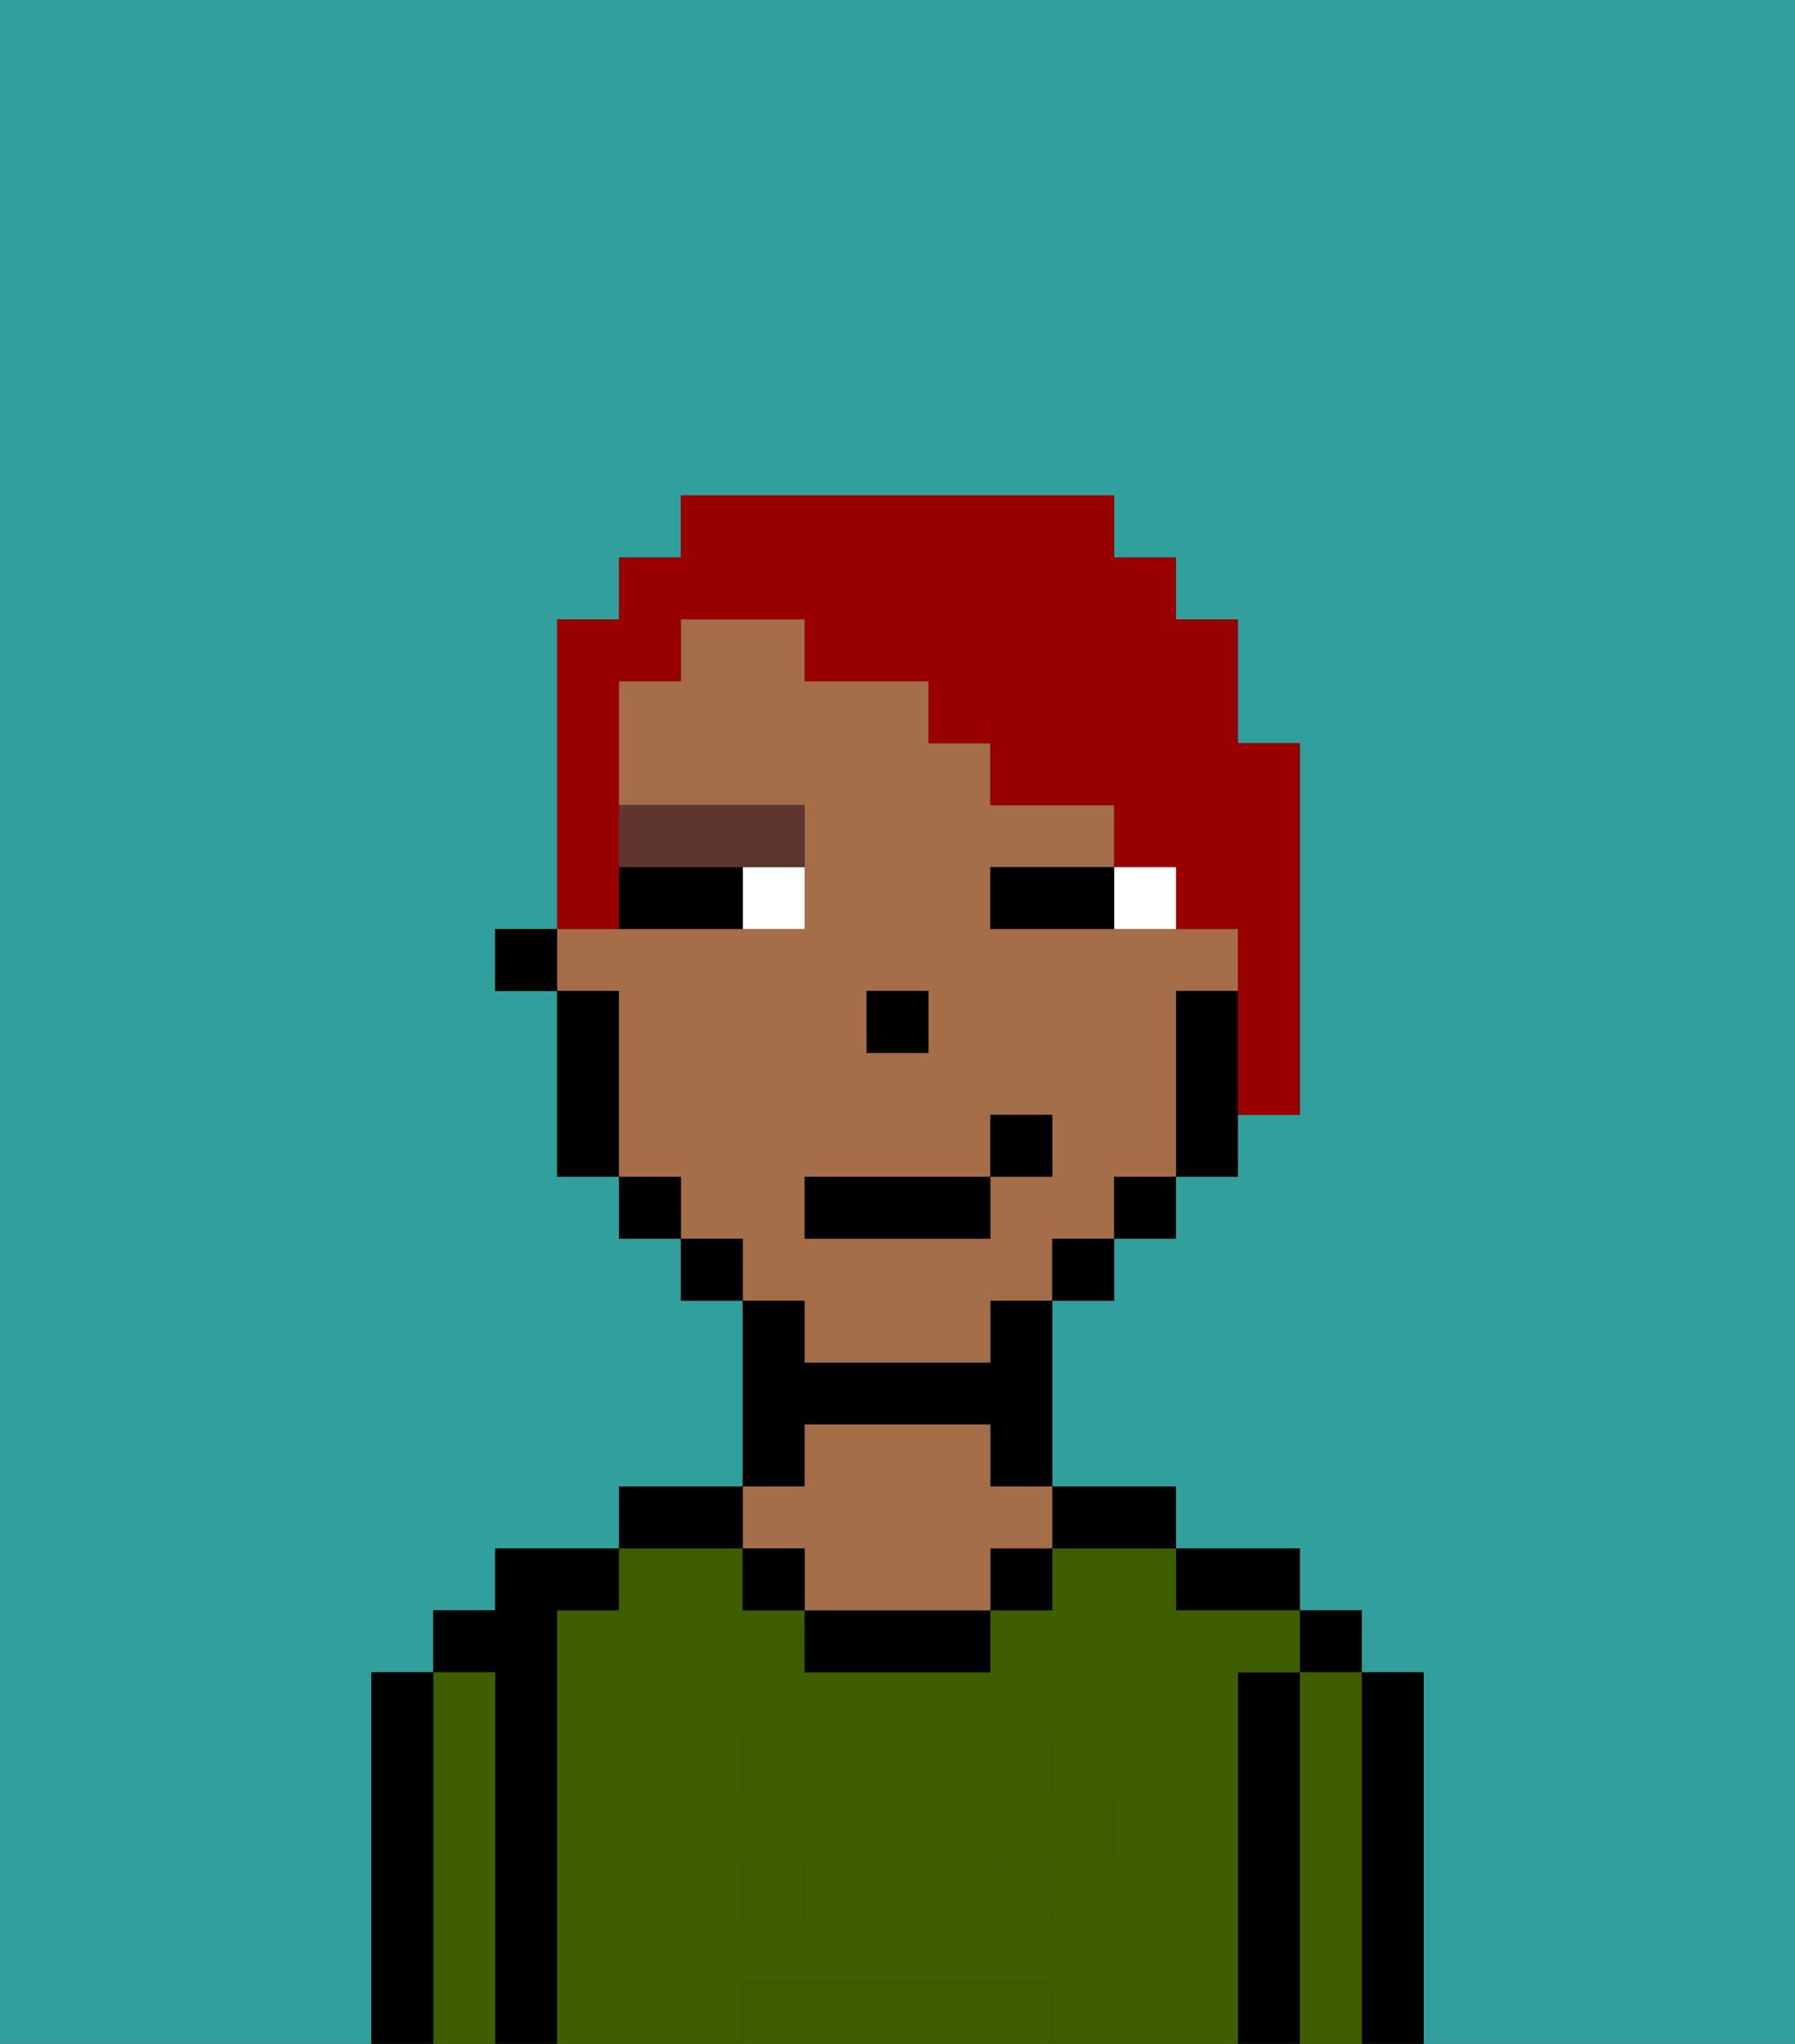 <svg xmlns="http://www.w3.org/2000/svg" viewBox="0 0 29 33"><rect x="0" y="0" width="29" height="33" fill="#333333" stroke="none"/><defs><style>polygon,rect,path{shape-rendering:crispedges;}.ia117-1{fill:#31a09d;}.ia117-2{fill:#000000;}.ia117-3{fill:#3e5e00;}.ia117-4{fill:#a56e49;}.ia117-5{fill:#3e5e00;}.ia117-6{fill:#ffffff;}.ia117-7{fill:#5e362f;}.ia117-8{fill:#990000;}</style></defs><path class="ia117-1" d="M0,33H6V27H7V26H8V25h2V24h2V21H11V20H10V19H9V16H8V15H9V10h1V9h1V8h7V9h1v1h1v2h1v6H20v1H19v1H18v1H17v3h2v1h2v1h1v1h1v6h6V0H0Z"/><path class="ia117-2" d="M23,27H22v6h1V27Z"/><rect class="ia117-2" x="21" y="26" width="1" height="1"/><path class="ia117-3" d="M22,27H21v6h1V27Z"/><path class="ia117-2" d="M21,27H20v6h1V27Z"/><path class="ia117-2" d="M20,26h1V25H19v1Z"/><rect class="ia117-3" x="16" y="30" width="1" height="1"/><path class="ia117-3" d="M20,27h1V26H19V25H17v1H16v1H13V26H12V25H10v1H9v7h1V30h1V29h1V28h5v1h1v1h1v3h1V27Z"/><path class="ia117-3" d="M16,32H12v1h5V32Z"/><rect class="ia117-3" x="12" y="30" width="1" height="1"/><path class="ia117-2" d="M18,25h1V24H17v1Z"/><rect class="ia117-2" x="16" y="25" width="1" height="1"/><path class="ia117-2" d="M13,26v1h3V26H13Z"/><path class="ia117-2" d="M13,23h3v1h1V21H16v1H13V21H12v3h1Z"/><path class="ia117-4" d="M13,25v1h3V25h1V24H16V23H13v1H12v1Z"/><rect class="ia117-2" x="12" y="25" width="1" height="1"/><path class="ia117-2" d="M12,24H10v1h2Z"/><path class="ia117-2" d="M9,26h1V25H8v1H7v1H8v6H9V26Z"/><path class="ia117-3" d="M8,27H7v6H8V27Z"/><path class="ia117-2" d="M7,27H6v6H7V27Z"/><path class="ia117-5" d="M19,30H18V29H17V28H12v1H11v1H10v3h2V32h5v1h2V30Zm-6,1H12V30h1Zm4,0H16V30h1Z"/><path class="ia117-4" d="M13,22h3V21h1V20h1V19h1V16h1V15H16V14h2V13H16V12H15V11H13V10H11v1H10v2h3v2H9v1h1v3h1v1h1v1h1Zm1-6h1v1H14Zm-1,3h3V18h1v1H16v1H13Z"/><path class="ia117-2" d="M19,16v3h1V16Z"/><rect class="ia117-2" x="18" y="19" width="1" height="1"/><rect class="ia117-2" x="17" y="20" width="1" height="1"/><rect class="ia117-2" x="11" y="20" width="1" height="1"/><rect class="ia117-2" x="10" y="19" width="1" height="1"/><path class="ia117-2" d="M10,16H9v3h1V16Z"/><rect class="ia117-2" x="8" y="15" width="1" height="1"/><rect class="ia117-2" x="14" y="16" width="1" height="1"/><path class="ia117-6" d="M18,14v1h1V14Z"/><path class="ia117-6" d="M12,15h1V14H12Z"/><path class="ia117-2" d="M17,14H16v1h2V14Z"/><path class="ia117-2" d="M11,14H10v1h2V14Z"/><path class="ia117-7" d="M11,14h2V13H10v1Z"/><rect class="ia117-2" x="13" y="19" width="3" height="1"/><rect class="ia117-2" x="16" y="18" width="1" height="1"/><path class="ia117-8" d="M10,14V11h1V10h2v1h2v1h1v1h2v1h1v1h1v3h1V12H20V10H19V9H18V8H11V9H10v1H9v5h1Z"/></svg>